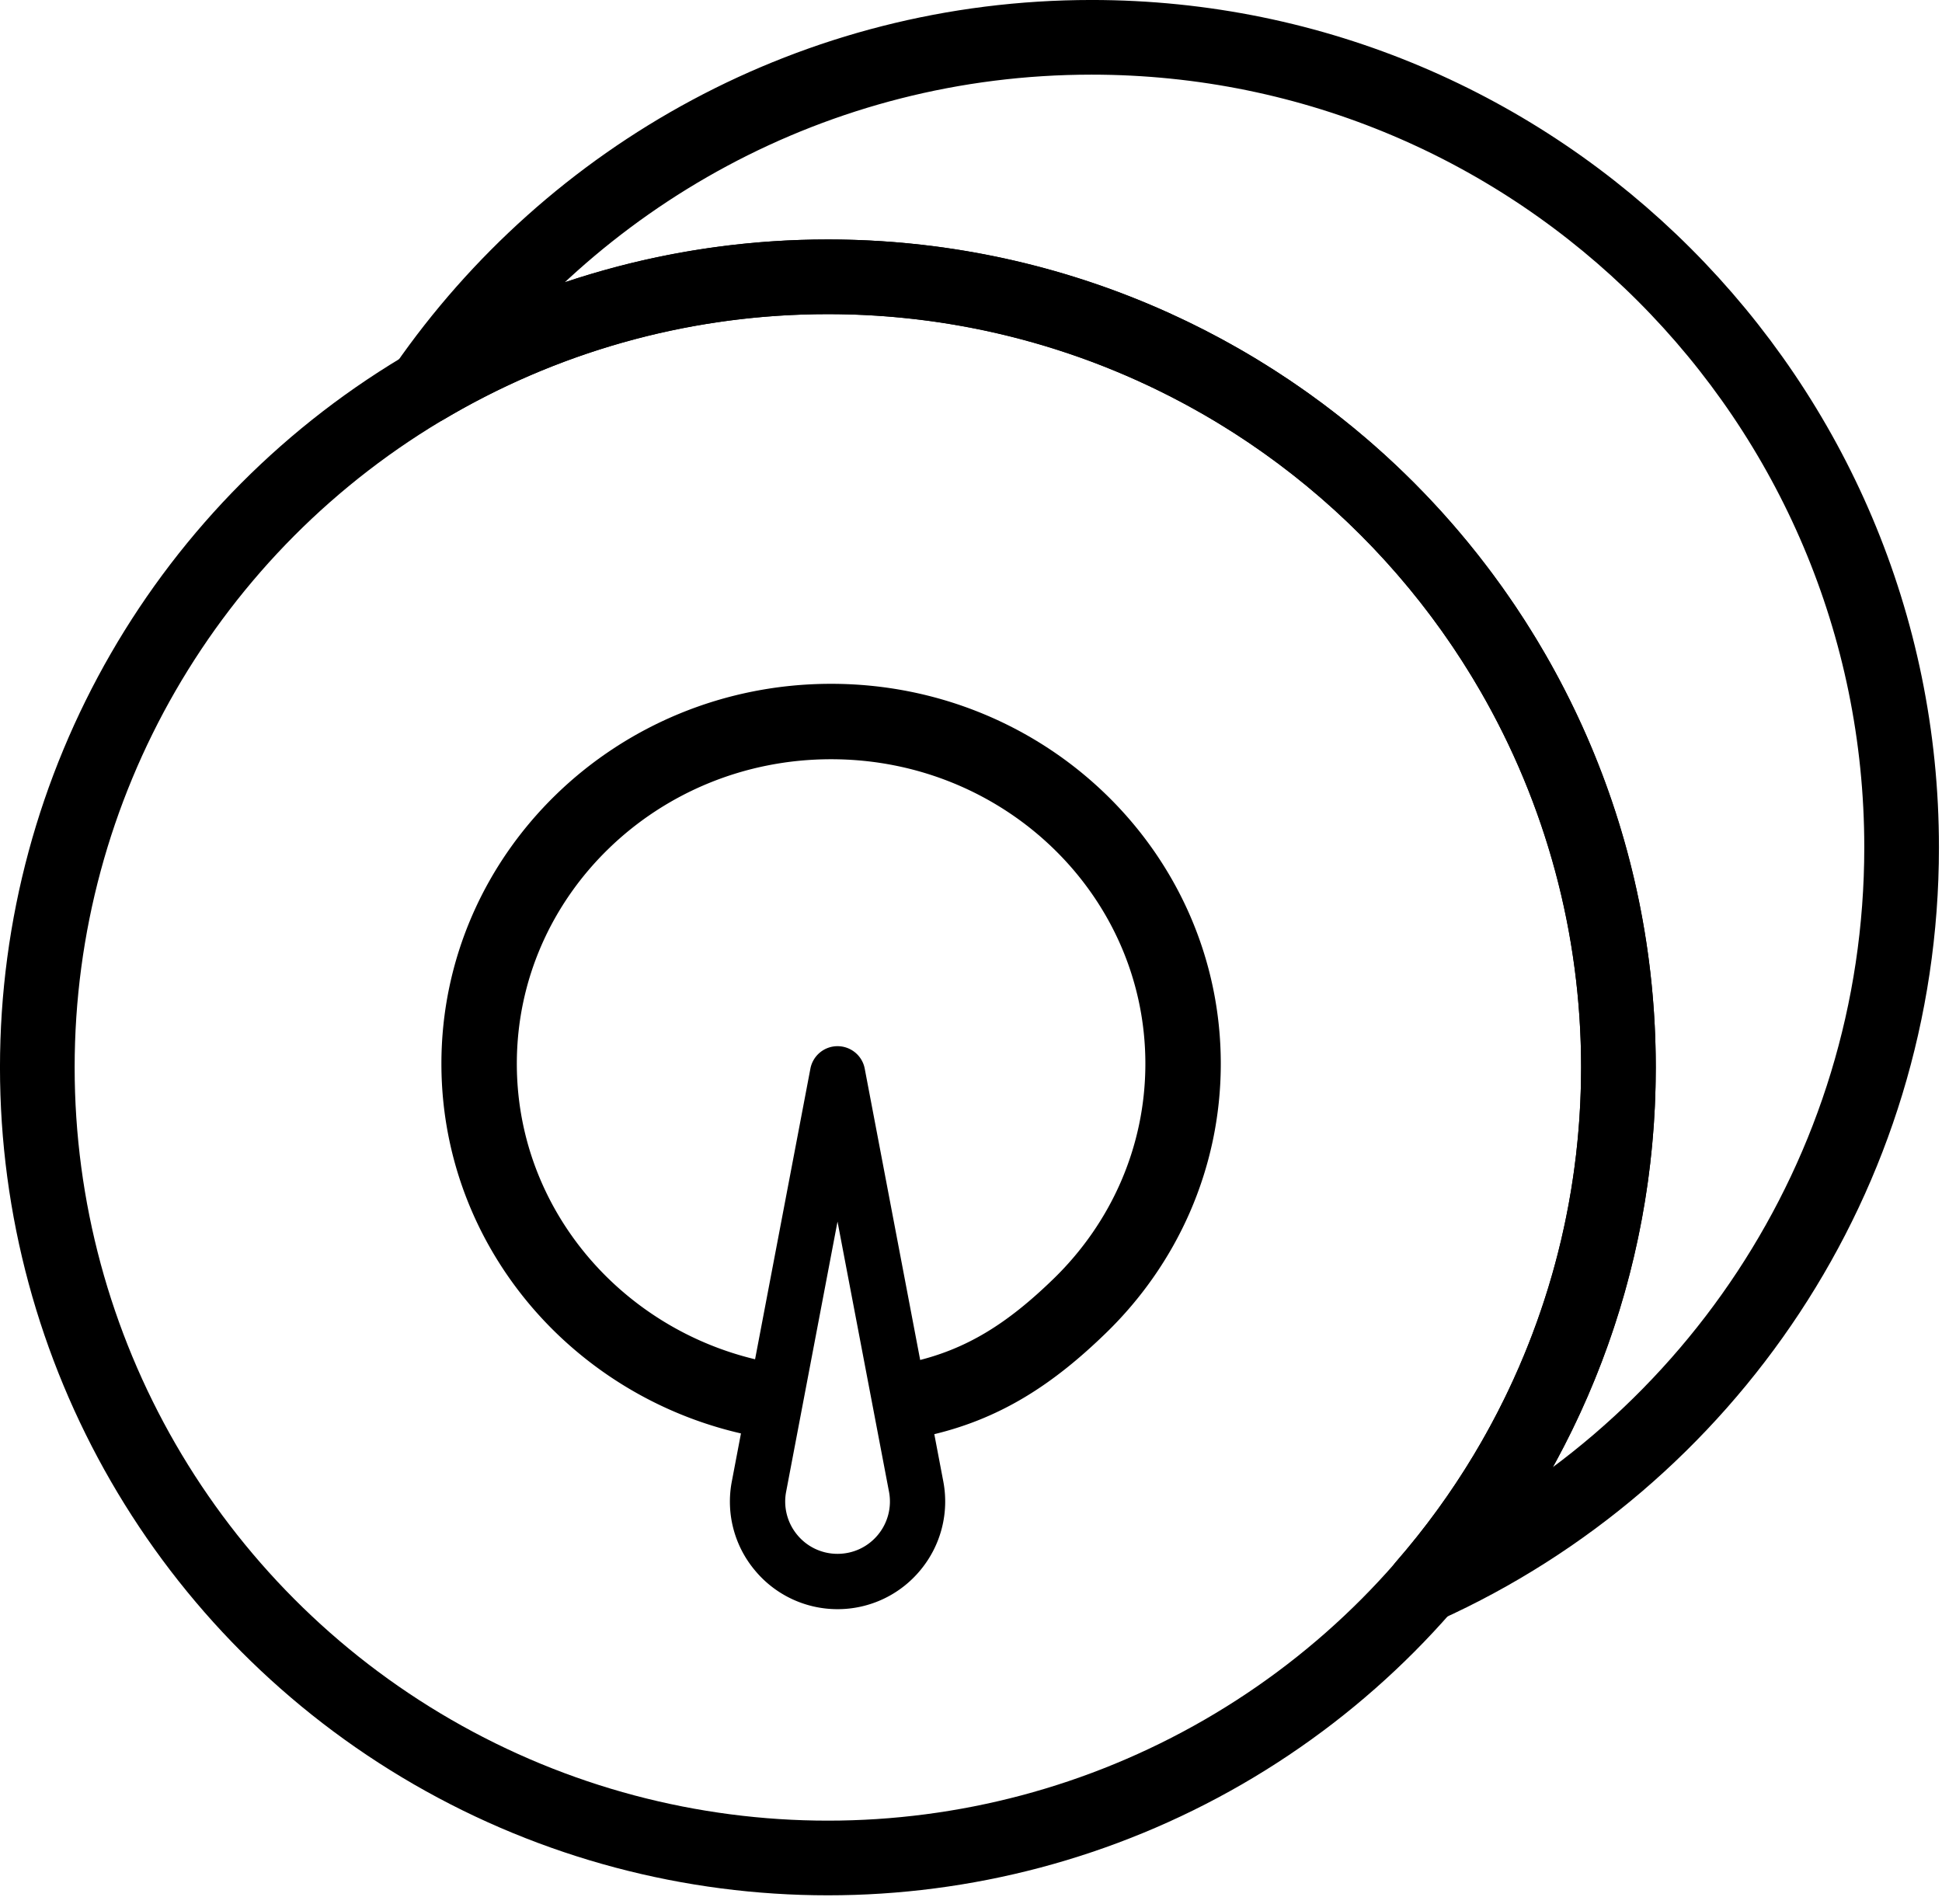 <svg viewBox="0 0 206 202" xmlns="http://www.w3.org/2000/svg" xml:space="preserve" style="fill-rule:evenodd;clip-rule:evenodd;stroke-linecap:round;stroke-linejoin:round;stroke-miterlimit:2"><path d="M80.284 148.322a37.567 37.567 0 0 1-18.526-9.823c-6.756-6.57-10.935-15.644-10.935-25.667 0-10.026 4.179-19.1 10.935-25.666 6.755-6.57 16.091-10.632 26.401-10.632 10.31 0 19.644 4.062 26.4 10.632 6.757 6.566 10.937 15.64 10.937 25.666 0 10.023-4.18 19.097-10.937 25.667-5.199 5.056-10.266 8.414-17.126 9.908" style="fill:none;stroke:#000;stroke-width:8px"/><circle cx="87.818" cy="113.221" r="83.86" style="fill:none;stroke:#000;stroke-width:7.92px;stroke-linecap:butt"/><path d="M45.093 41.061C60.609 18.649 86.498 3.958 115.791 3.958c47.423 0 85.925 38.502 85.925 85.925 0 34.846-20.788 64.875-50.624 78.349 12.82-14.73 20.586-33.971 20.586-55.011 0-46.283-37.577-83.86-83.86-83.86-15.597 0-30.206 4.268-42.725 11.7Z" style="fill:none;stroke:#000;stroke-width:7.92px;stroke-linecap:butt"/><path d="m88.84 127.359-5.858 30.796a5.951 5.951 0 0 0 1.269 4.921 5.933 5.933 0 0 0 4.589 2.159c1.79 0 3.462-.783 4.601-2.159a5.955 5.955 0 0 0 1.269-4.921l-5.87-30.796Zm0 42.915a10.955 10.955 0 0 1-8.467-3.996 10.929 10.929 0 0 1-2.336-9.06l8.336-43.792a2.514 2.514 0 0 1 2.467-2.04c1.209 0 2.253.854 2.478 2.04l8.336 43.792a10.97 10.97 0 0 1-2.336 9.06 10.961 10.961 0 0 1-8.478 3.996Z" style="fill-rule:nonzero;stroke:#000;stroke-width:.83px;stroke-linecap:butt"/></svg>